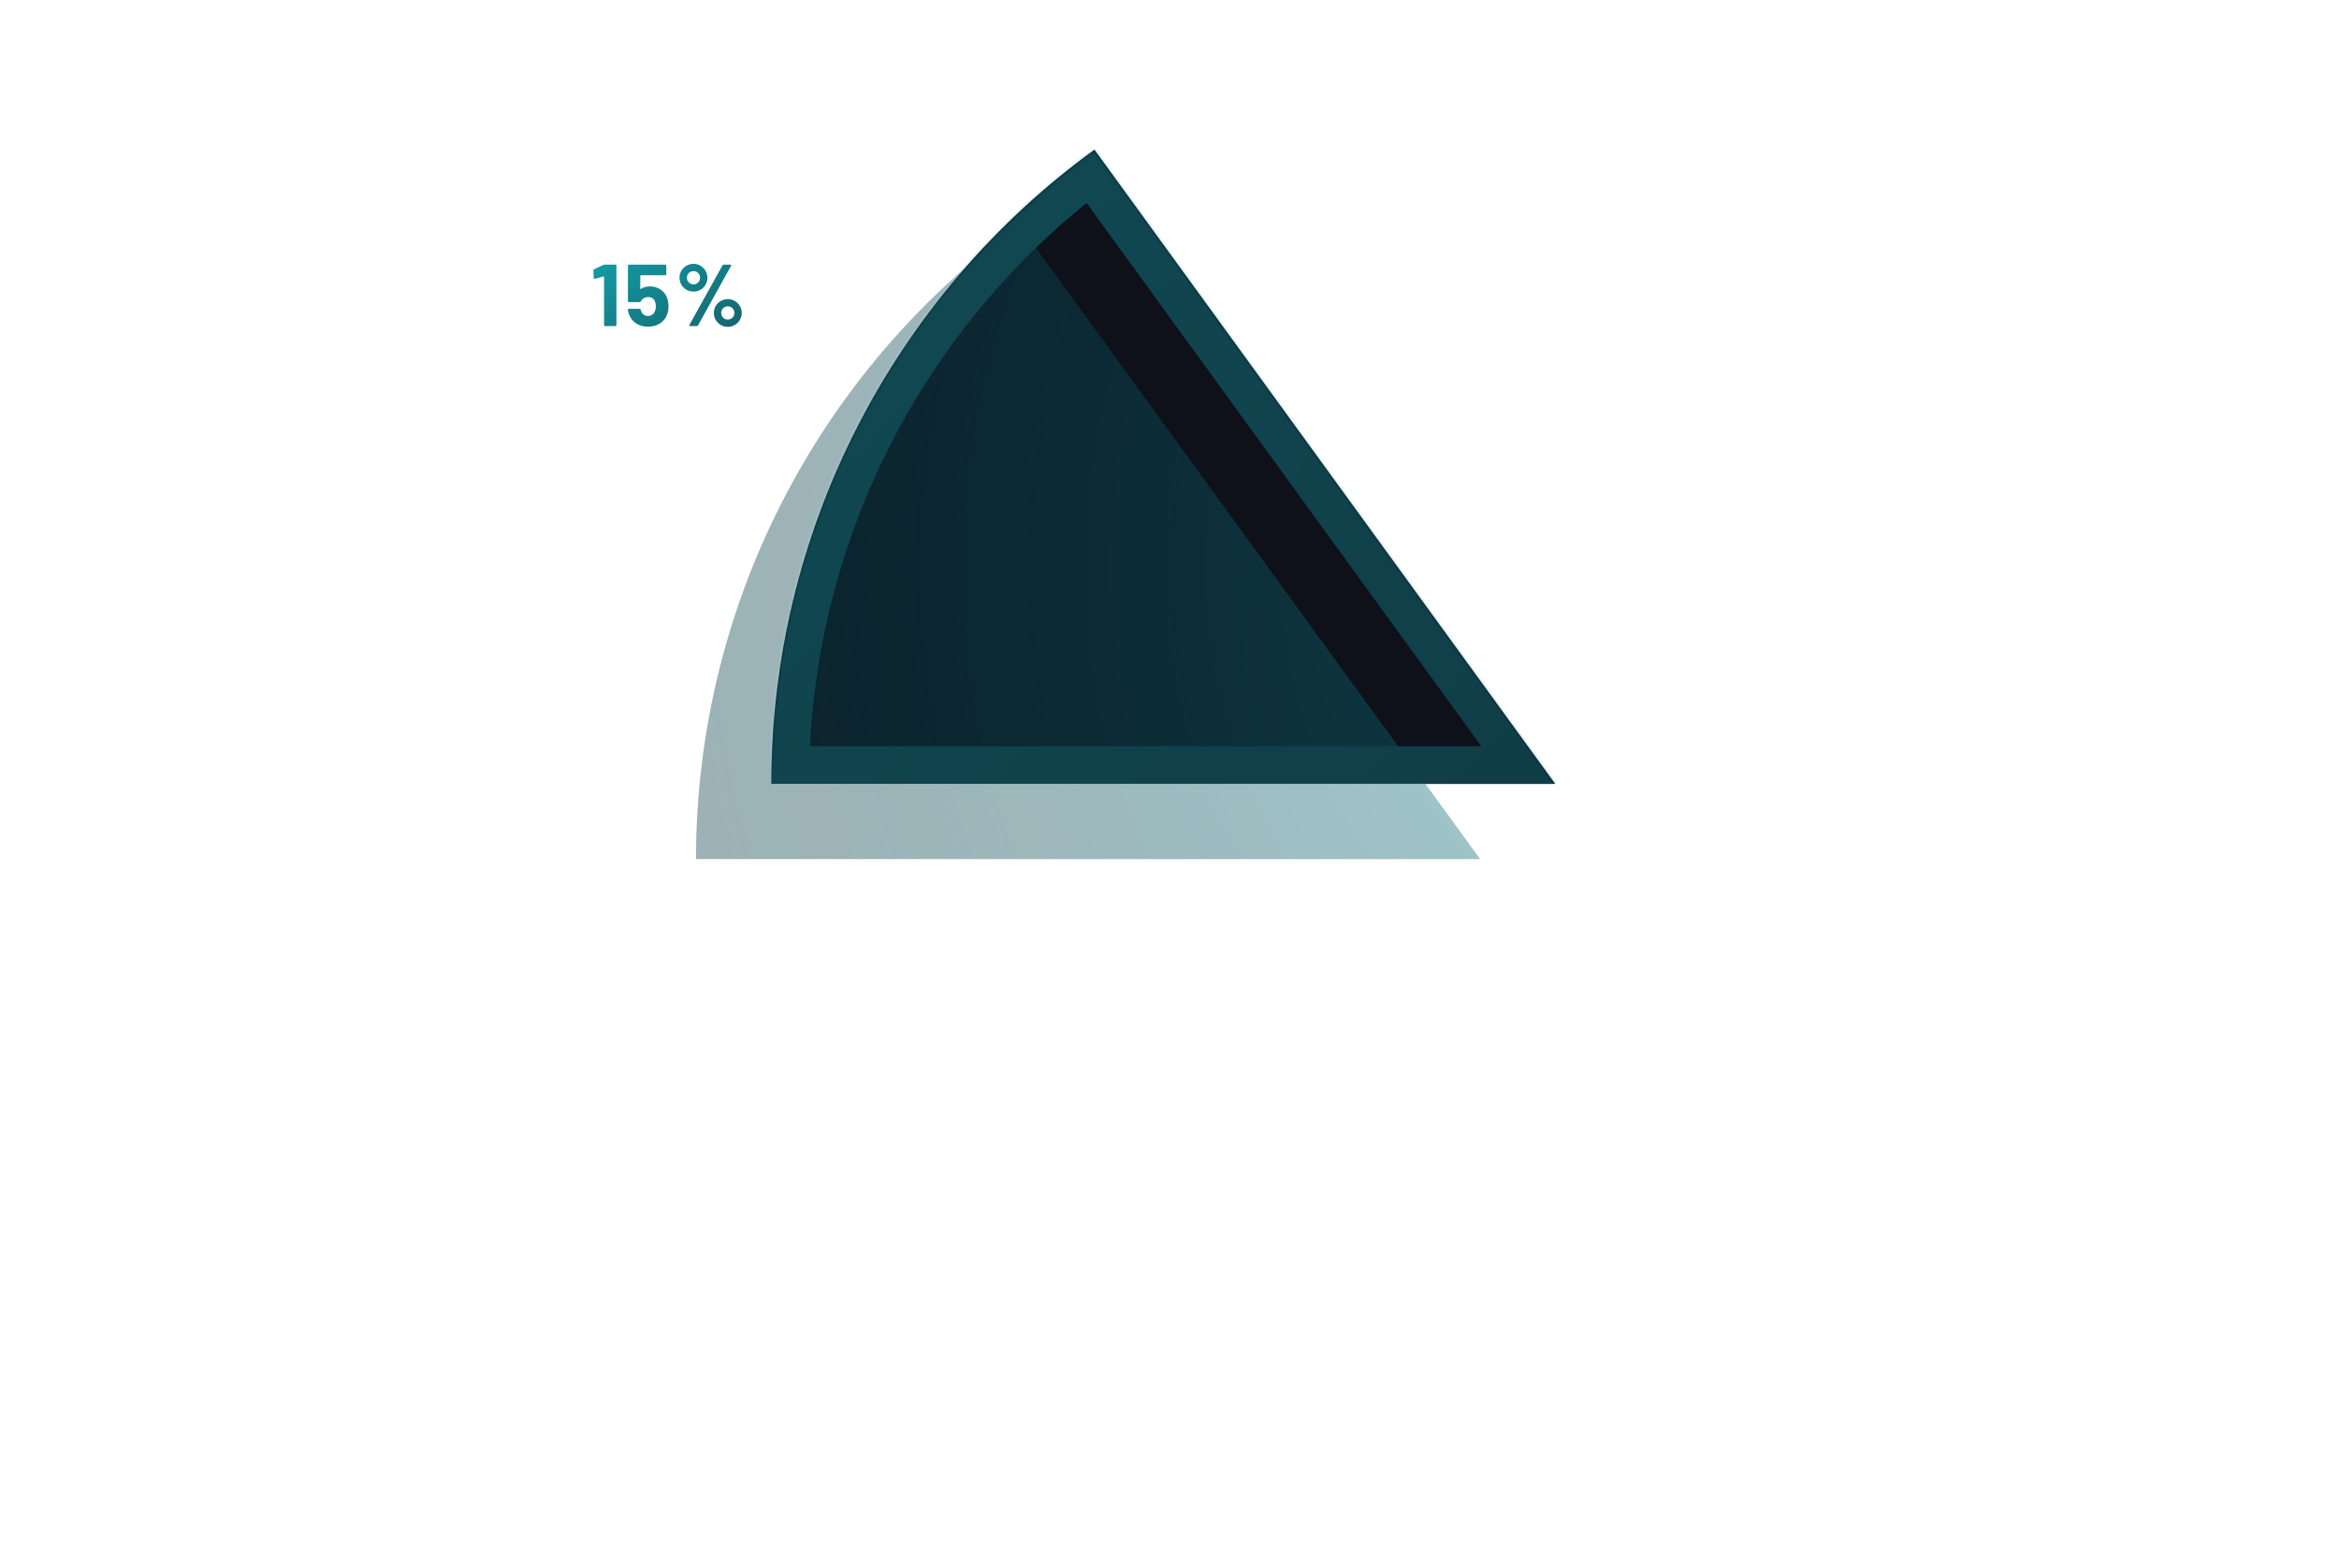 <svg width="746" height="500" viewBox="0 0 746 500" fill="none" xmlns="http://www.w3.org/2000/svg">
<path d="M246 250C246 210.547 255.337 171.655 273.248 136.502C291.159 101.35 317.136 70.935 349.054 47.746L496 250L246 250Z" fill="#0E111A"/>
<g opacity="0.4">
<mask id="path-2-inside-1_119_2400" fill="white">
<path d="M246 250C246 210.547 255.337 171.655 273.248 136.502C291.159 101.35 317.136 70.935 349.054 47.746L496 250L246 250Z"/>
</mask>
<g filter="url(#filter0_i_119_2400)">
<path d="M246 250C246 210.547 255.337 171.655 273.248 136.502C291.159 101.35 317.136 70.935 349.054 47.746L496 250L246 250Z" fill="#09444E"/>
<path d="M246 250C246 210.547 255.337 171.655 273.248 136.502C291.159 101.35 317.136 70.935 349.054 47.746L496 250L246 250Z" fill="url(#paint0_radial_119_2400)"/>
</g>
<path d="M246 250C246 210.547 255.337 171.655 273.248 136.502C291.159 101.35 317.136 70.935 349.054 47.746L496 250L246 250Z" stroke="url(#paint1_linear_119_2400)" stroke-width="24" mask="url(#path-2-inside-1_119_2400)"/>
</g>
<path d="M192.462 84.484C192.556 84.428 192.696 84.4 192.882 84.4H196.27C196.364 84.4 196.438 84.437 196.494 84.512C196.569 84.568 196.606 84.643 196.606 84.736V103.664C196.606 103.757 196.569 103.841 196.494 103.916C196.438 103.972 196.364 104 196.27 104H192.994C192.901 104 192.817 103.972 192.742 103.916C192.686 103.841 192.658 103.757 192.658 103.664V88.32C192.658 88.283 192.64 88.245 192.602 88.208C192.565 88.171 192.528 88.161 192.49 88.18L189.718 88.936L189.606 88.964C189.438 88.964 189.354 88.861 189.354 88.656L189.27 86.248C189.27 86.061 189.354 85.931 189.522 85.856L192.462 84.484ZM212.789 95.068C213.069 95.983 213.209 96.869 213.209 97.728C213.209 98.68 213.059 99.539 212.761 100.304C212.331 101.499 211.575 102.451 210.493 103.16C209.41 103.851 208.141 104.196 206.685 104.196C205.266 104.196 204.015 103.86 202.933 103.188C201.869 102.497 201.113 101.564 200.665 100.388C200.478 99.903 200.338 99.389 200.245 98.848V98.792C200.245 98.587 200.357 98.484 200.581 98.484H203.969C204.155 98.484 204.277 98.587 204.333 98.792C204.351 98.904 204.379 98.997 204.417 99.072C204.454 99.147 204.482 99.212 204.501 99.268C204.687 99.753 204.967 100.127 205.341 100.388C205.714 100.649 206.153 100.78 206.657 100.78C207.179 100.78 207.637 100.64 208.029 100.36C208.421 100.08 208.71 99.688 208.897 99.184C209.083 98.811 209.177 98.325 209.177 97.728C209.177 97.187 209.093 96.701 208.925 96.272C208.794 95.787 208.533 95.413 208.141 95.152C207.749 94.891 207.291 94.76 206.769 94.76C206.246 94.76 205.761 94.881 205.313 95.124C204.865 95.367 204.566 95.684 204.417 96.076C204.361 96.263 204.239 96.356 204.053 96.356H200.609C200.515 96.356 200.431 96.328 200.357 96.272C200.301 96.197 200.273 96.113 200.273 96.02V84.736C200.273 84.643 200.301 84.568 200.357 84.512C200.431 84.437 200.515 84.4 200.609 84.4H212.173C212.266 84.4 212.341 84.437 212.397 84.512C212.471 84.568 212.509 84.643 212.509 84.736V87.452C212.509 87.545 212.471 87.629 212.397 87.704C212.341 87.76 212.266 87.788 212.173 87.788H204.361C204.267 87.788 204.221 87.835 204.221 87.928L204.193 92.072C204.193 92.203 204.249 92.231 204.361 92.156C205.201 91.615 206.171 91.344 207.273 91.344C208.579 91.344 209.718 91.68 210.689 92.352C211.678 93.005 212.378 93.911 212.789 95.068ZM221.203 92.996C220.381 92.996 219.625 92.8 218.935 92.408C218.263 92.016 217.721 91.484 217.311 90.812C216.919 90.121 216.723 89.375 216.723 88.572C216.723 87.769 216.919 87.032 217.311 86.36C217.721 85.688 218.263 85.156 218.935 84.764C219.625 84.353 220.381 84.148 221.203 84.148C222.005 84.148 222.743 84.353 223.415 84.764C224.087 85.156 224.619 85.688 225.011 86.36C225.421 87.032 225.627 87.769 225.627 88.572C225.627 89.375 225.431 90.121 225.039 90.812C224.647 91.484 224.105 92.016 223.415 92.408C222.743 92.8 222.005 92.996 221.203 92.996ZM220.111 104C219.98 104 219.896 103.963 219.859 103.888C219.821 103.813 219.831 103.72 219.887 103.608L230.443 84.624C230.536 84.475 230.676 84.4 230.863 84.4H232.935C233.065 84.4 233.149 84.437 233.187 84.512C233.224 84.587 233.215 84.68 233.159 84.792L222.631 103.776C222.537 103.925 222.397 104 222.211 104H220.111ZM221.203 90.7C221.781 90.7 222.267 90.495 222.659 90.084C223.069 89.673 223.275 89.169 223.275 88.572C223.275 87.993 223.069 87.499 222.659 87.088C222.267 86.677 221.781 86.472 221.203 86.472C220.605 86.472 220.101 86.677 219.691 87.088C219.28 87.499 219.075 87.993 219.075 88.572C219.075 89.169 219.28 89.673 219.691 90.084C220.101 90.495 220.605 90.7 221.203 90.7ZM232.123 104.252C231.32 104.252 230.573 104.056 229.883 103.664C229.211 103.253 228.669 102.712 228.259 102.04C227.867 101.349 227.671 100.603 227.671 99.8C227.671 98.997 227.867 98.26 228.259 97.588C228.669 96.916 229.211 96.384 229.883 95.992C230.573 95.6 231.32 95.404 232.123 95.404C232.925 95.404 233.663 95.6 234.335 95.992C235.025 96.384 235.567 96.916 235.959 97.588C236.369 98.26 236.575 98.997 236.575 99.8C236.575 100.603 236.369 101.349 235.959 102.04C235.567 102.712 235.025 103.253 234.335 103.664C233.663 104.056 232.925 104.252 232.123 104.252ZM232.123 101.928C232.701 101.928 233.196 101.723 233.607 101.312C234.017 100.901 234.223 100.397 234.223 99.8C234.223 99.221 234.017 98.727 233.607 98.316C233.196 97.905 232.701 97.7 232.123 97.7C231.544 97.7 231.049 97.905 230.639 98.316C230.228 98.708 230.023 99.203 230.023 99.8C230.023 100.397 230.219 100.901 230.611 101.312C231.021 101.723 231.525 101.928 232.123 101.928Z" fill="url(#paint2_linear_119_2400)"/>
<path d="M0.951 136C0.805 136 0.731 135.927 0.731 135.78V120.82C0.731 120.673 0.805 120.6 0.951 120.6H2.073C2.22 120.6 2.293 120.673 2.293 120.82V135.78C2.293 135.927 2.22 136 2.073 136H0.951ZM11.057 124.714C12.23 124.714 13.162 125.059 13.851 125.748C14.555 126.437 14.907 127.361 14.907 128.52V135.78C14.907 135.927 14.834 136 14.687 136H13.565C13.418 136 13.345 135.927 13.345 135.78V128.828C13.345 128.021 13.095 127.361 12.597 126.848C12.113 126.335 11.482 126.078 10.705 126.078C9.898 126.078 9.245 126.327 8.747 126.826C8.248 127.325 7.999 127.977 7.999 128.784V135.78C7.999 135.927 7.925 136 7.779 136H6.657C6.51 136 6.437 135.927 6.437 135.78V125.088C6.437 124.941 6.51 124.868 6.657 124.868H7.779C7.925 124.868 7.999 124.941 7.999 125.088V126.034C7.999 126.063 8.006 126.085 8.021 126.1C8.05 126.115 8.072 126.107 8.087 126.078C8.732 125.169 9.722 124.714 11.057 124.714ZM21.261 136C21.129 136 21.041 135.941 20.997 135.824L17.389 125.11L17.367 125.022C17.367 124.919 17.433 124.868 17.565 124.868H18.819C18.951 124.868 19.039 124.927 19.083 125.044L21.833 133.668C21.848 133.697 21.869 133.712 21.899 133.712C21.928 133.712 21.95 133.697 21.965 133.668L24.715 125.044C24.759 124.927 24.847 124.868 24.979 124.868L26.233 124.89C26.394 124.89 26.453 124.971 26.409 125.132L22.801 135.824C22.757 135.941 22.669 136 22.537 136H21.261ZM37.355 128.564C37.414 128.975 37.443 129.488 37.443 130.104V130.808C37.443 130.955 37.37 131.028 37.223 131.028H30.117C30.058 131.028 30.029 131.057 30.029 131.116C30.058 131.923 30.102 132.443 30.161 132.678C30.322 133.338 30.667 133.859 31.195 134.24C31.723 134.621 32.398 134.812 33.219 134.812C33.835 134.812 34.378 134.673 34.847 134.394C35.316 134.115 35.683 133.719 35.947 133.206C36.035 133.074 36.138 133.045 36.255 133.118L37.113 133.624C37.23 133.697 37.26 133.8 37.201 133.932C36.834 134.636 36.284 135.193 35.551 135.604C34.818 136 33.974 136.198 33.021 136.198C31.98 136.183 31.107 135.934 30.403 135.45C29.699 134.966 29.193 134.291 28.885 133.426C28.621 132.722 28.489 131.71 28.489 130.39C28.489 129.774 28.496 129.275 28.511 128.894C28.54 128.498 28.599 128.146 28.687 127.838C28.936 126.885 29.435 126.122 30.183 125.55C30.946 124.978 31.862 124.692 32.933 124.692C34.268 124.692 35.294 125.029 36.013 125.704C36.732 126.379 37.179 127.332 37.355 128.564ZM32.933 126.056C32.214 126.056 31.613 126.247 31.129 126.628C30.66 126.995 30.352 127.493 30.205 128.124C30.117 128.432 30.058 128.931 30.029 129.62C30.029 129.679 30.058 129.708 30.117 129.708H35.815C35.874 129.708 35.903 129.679 35.903 129.62C35.874 128.96 35.83 128.491 35.771 128.212C35.61 127.552 35.28 127.031 34.781 126.65C34.297 126.254 33.681 126.056 32.933 126.056ZM44.328 136.11C43.507 136.11 42.773 135.978 42.128 135.714C41.497 135.45 41.006 135.098 40.654 134.658C40.317 134.218 40.148 133.727 40.148 133.184V132.92C40.148 132.773 40.221 132.7 40.368 132.7H41.424C41.571 132.7 41.644 132.773 41.644 132.92V133.096C41.644 133.58 41.893 134.005 42.392 134.372C42.905 134.724 43.543 134.9 44.306 134.9C45.069 134.9 45.685 134.731 46.154 134.394C46.623 134.042 46.858 133.602 46.858 133.074C46.858 132.707 46.733 132.407 46.484 132.172C46.249 131.937 45.963 131.754 45.626 131.622C45.303 131.49 44.797 131.321 44.108 131.116C43.287 130.881 42.612 130.647 42.084 130.412C41.556 130.177 41.109 129.855 40.742 129.444C40.39 129.019 40.214 128.483 40.214 127.838C40.214 126.899 40.581 126.151 41.314 125.594C42.047 125.037 43.015 124.758 44.218 124.758C45.025 124.758 45.736 124.89 46.352 125.154C46.983 125.418 47.467 125.785 47.804 126.254C48.141 126.709 48.31 127.222 48.31 127.794V127.86C48.31 128.007 48.237 128.08 48.09 128.08H47.056C46.909 128.08 46.836 128.007 46.836 127.86V127.794C46.836 127.295 46.594 126.877 46.11 126.54C45.641 126.203 45.003 126.034 44.196 126.034C43.448 126.034 42.847 126.188 42.392 126.496C41.937 126.789 41.71 127.2 41.71 127.728C41.71 128.227 41.93 128.608 42.37 128.872C42.81 129.136 43.492 129.4 44.416 129.664C45.267 129.913 45.956 130.148 46.484 130.368C47.012 130.588 47.467 130.911 47.848 131.336C48.229 131.747 48.42 132.289 48.42 132.964C48.42 133.917 48.046 134.68 47.298 135.252C46.55 135.824 45.56 136.11 44.328 136.11ZM56.56 125.946C56.56 126.093 56.487 126.166 56.34 126.166H53.854C53.796 126.166 53.766 126.195 53.766 126.254V132.744C53.766 133.448 53.92 133.947 54.228 134.24C54.551 134.519 55.05 134.658 55.724 134.658H56.274C56.421 134.658 56.494 134.731 56.494 134.878V135.78C56.494 135.927 56.421 136 56.274 136C56.098 136.015 55.827 136.022 55.46 136.022C54.404 136.022 53.605 135.824 53.062 135.428C52.52 135.032 52.248 134.299 52.248 133.228V126.254C52.248 126.195 52.219 126.166 52.16 126.166H50.818C50.672 126.166 50.598 126.093 50.598 125.946V125.088C50.598 124.941 50.672 124.868 50.818 124.868H52.16C52.219 124.868 52.248 124.839 52.248 124.78V122.228C52.248 122.081 52.322 122.008 52.468 122.008H53.546C53.693 122.008 53.766 122.081 53.766 122.228V124.78C53.766 124.839 53.796 124.868 53.854 124.868H56.34C56.487 124.868 56.56 124.941 56.56 125.088V125.946ZM60.956 122.844C60.604 122.844 60.311 122.727 60.076 122.492C59.841 122.257 59.724 121.964 59.724 121.612C59.724 121.245 59.841 120.952 60.076 120.732C60.311 120.497 60.604 120.38 60.956 120.38C61.308 120.38 61.601 120.497 61.836 120.732C62.071 120.952 62.188 121.245 62.188 121.612C62.188 121.964 62.071 122.257 61.836 122.492C61.601 122.727 61.308 122.844 60.956 122.844ZM60.34 135.978C60.193 135.978 60.12 135.905 60.12 135.758V125.066C60.12 124.919 60.193 124.846 60.34 124.846H61.462C61.609 124.846 61.682 124.919 61.682 125.066V135.758C61.682 135.905 61.609 135.978 61.462 135.978H60.34ZM72.692 125.088C72.692 124.941 72.765 124.868 72.912 124.868H74.034C74.18 124.868 74.254 124.941 74.254 125.088V135.626C74.254 137.269 73.777 138.471 72.823 139.234C71.885 139.997 70.587 140.378 68.93 140.378C68.592 140.378 68.335 140.371 68.159 140.356C68.013 140.341 67.939 140.261 67.939 140.114L67.984 139.102C67.984 139.029 68.005 138.97 68.049 138.926C68.094 138.897 68.145 138.889 68.204 138.904L68.797 138.926C70.162 138.926 71.151 138.655 71.767 138.112C72.383 137.584 72.692 136.741 72.692 135.582V134.768C72.692 134.739 72.677 134.724 72.647 134.724C72.633 134.709 72.611 134.717 72.582 134.746C71.907 135.626 70.946 136.066 69.7 136.066C68.746 136.066 67.895 135.809 67.147 135.296C66.414 134.783 65.923 134.057 65.674 133.118C65.498 132.517 65.409 131.622 65.409 130.434C65.409 129.789 65.424 129.246 65.454 128.806C65.498 128.366 65.578 127.97 65.695 127.618C65.96 126.738 66.436 126.034 67.126 125.506C67.815 124.963 68.644 124.692 69.612 124.692C70.917 124.692 71.907 125.125 72.582 125.99C72.611 126.019 72.633 126.027 72.647 126.012C72.677 125.997 72.692 125.975 72.692 125.946V125.088ZM72.582 132.634C72.626 132.414 72.655 132.143 72.669 131.82C72.684 131.497 72.692 131.028 72.692 130.412C72.692 129.664 72.684 129.165 72.669 128.916C72.655 128.652 72.618 128.41 72.559 128.19C72.442 127.574 72.149 127.068 71.68 126.672C71.225 126.261 70.645 126.056 69.942 126.056C69.252 126.056 68.665 126.254 68.181 126.65C67.712 127.046 67.382 127.559 67.192 128.19C67.045 128.659 66.972 129.393 66.972 130.39C66.972 131.461 67.045 132.201 67.192 132.612C67.338 133.228 67.653 133.741 68.138 134.152C68.636 134.548 69.237 134.746 69.942 134.746C70.66 134.746 71.247 134.548 71.701 134.152C72.171 133.756 72.464 133.25 72.582 132.634ZM81.771 124.692C83.091 124.692 84.11 125.029 84.829 125.704C85.548 126.379 85.907 127.273 85.907 128.388V135.78C85.907 135.927 85.834 136 85.687 136H84.565C84.418 136 84.345 135.927 84.345 135.78V134.878C84.345 134.849 84.33 134.827 84.301 134.812C84.286 134.797 84.264 134.805 84.235 134.834C83.868 135.274 83.392 135.611 82.805 135.846C82.218 136.066 81.566 136.176 80.847 136.176C79.806 136.176 78.933 135.912 78.229 135.384C77.525 134.856 77.173 134.049 77.173 132.964C77.173 131.864 77.569 130.999 78.361 130.368C79.168 129.723 80.282 129.4 81.705 129.4H84.257C84.316 129.4 84.345 129.371 84.345 129.312V128.476C84.345 127.728 84.132 127.141 83.707 126.716C83.296 126.276 82.651 126.056 81.771 126.056C81.067 126.056 80.495 126.195 80.055 126.474C79.615 126.738 79.344 127.112 79.241 127.596C79.197 127.743 79.109 127.809 78.977 127.794L77.789 127.64C77.628 127.611 77.562 127.552 77.591 127.464C77.708 126.643 78.148 125.975 78.911 125.462C79.674 124.949 80.627 124.692 81.771 124.692ZM81.155 134.834C82.02 134.834 82.768 134.621 83.399 134.196C84.03 133.756 84.345 133.169 84.345 132.436V130.72C84.345 130.661 84.316 130.632 84.257 130.632H81.947C80.979 130.632 80.202 130.83 79.615 131.226C79.028 131.622 78.735 132.172 78.735 132.876C78.735 133.521 78.955 134.013 79.395 134.35C79.85 134.673 80.436 134.834 81.155 134.834ZM94.385 125.946C94.385 126.093 94.312 126.166 94.165 126.166H91.679C91.621 126.166 91.591 126.195 91.591 126.254V132.744C91.591 133.448 91.745 133.947 92.053 134.24C92.376 134.519 92.875 134.658 93.549 134.658H94.099C94.246 134.658 94.319 134.731 94.319 134.878V135.78C94.319 135.927 94.246 136 94.099 136C93.923 136.015 93.652 136.022 93.285 136.022C92.229 136.022 91.43 135.824 90.887 135.428C90.345 135.032 90.073 134.299 90.073 133.228V126.254C90.073 126.195 90.044 126.166 89.985 126.166H88.643C88.497 126.166 88.423 126.093 88.423 125.946V125.088C88.423 124.941 88.497 124.868 88.643 124.868H89.985C90.044 124.868 90.073 124.839 90.073 124.78V122.228C90.073 122.081 90.147 122.008 90.293 122.008H91.371C91.518 122.008 91.591 122.081 91.591 122.228V124.78C91.591 124.839 91.621 124.868 91.679 124.868H94.165C94.312 124.868 94.385 124.941 94.385 125.088V125.946ZM98.781 122.844C98.429 122.844 98.136 122.727 97.901 122.492C97.666 122.257 97.549 121.964 97.549 121.612C97.549 121.245 97.666 120.952 97.901 120.732C98.136 120.497 98.429 120.38 98.781 120.38C99.133 120.38 99.426 120.497 99.661 120.732C99.896 120.952 100.013 121.245 100.013 121.612C100.013 121.964 99.896 122.257 99.661 122.492C99.426 122.727 99.133 122.844 98.781 122.844ZM98.165 135.978C98.018 135.978 97.945 135.905 97.945 135.758V125.066C97.945 124.919 98.018 124.846 98.165 124.846H99.287C99.434 124.846 99.507 124.919 99.507 125.066V135.758C99.507 135.905 99.434 135.978 99.287 135.978H98.165ZM106.49 136C106.358 136 106.27 135.941 106.226 135.824L102.618 125.11L102.596 125.022C102.596 124.919 102.662 124.868 102.794 124.868H104.048C104.18 124.868 104.268 124.927 104.312 125.044L107.062 133.668C107.077 133.697 107.099 133.712 107.128 133.712C107.158 133.712 107.18 133.697 107.194 133.668L109.944 125.044C109.988 124.927 110.076 124.868 110.208 124.868L111.462 124.89C111.624 124.89 111.682 124.971 111.638 125.132L108.03 135.824C107.986 135.941 107.898 136 107.766 136H106.49ZM122.585 128.564C122.643 128.975 122.673 129.488 122.673 130.104V130.808C122.673 130.955 122.599 131.028 122.453 131.028H115.347C115.288 131.028 115.259 131.057 115.259 131.116C115.288 131.923 115.332 132.443 115.391 132.678C115.552 133.338 115.897 133.859 116.425 134.24C116.953 134.621 117.627 134.812 118.449 134.812C119.065 134.812 119.607 134.673 120.077 134.394C120.546 134.115 120.913 133.719 121.177 133.206C121.265 133.074 121.367 133.045 121.485 133.118L122.343 133.624C122.46 133.697 122.489 133.8 122.431 133.932C122.064 134.636 121.514 135.193 120.781 135.604C120.047 136 119.204 136.198 118.251 136.198C117.209 136.183 116.337 135.934 115.633 135.45C114.929 134.966 114.423 134.291 114.115 133.426C113.851 132.722 113.719 131.71 113.719 130.39C113.719 129.774 113.726 129.275 113.741 128.894C113.77 128.498 113.829 128.146 113.917 127.838C114.166 126.885 114.665 126.122 115.413 125.55C116.175 124.978 117.092 124.692 118.163 124.692C119.497 124.692 120.524 125.029 121.243 125.704C121.961 126.379 122.409 127.332 122.585 128.564ZM118.163 126.056C117.444 126.056 116.843 126.247 116.359 126.628C115.889 126.995 115.581 127.493 115.435 128.124C115.347 128.432 115.288 128.931 115.259 129.62C115.259 129.679 115.288 129.708 115.347 129.708H121.045C121.103 129.708 121.133 129.679 121.133 129.62C121.103 128.96 121.059 128.491 121.001 128.212C120.839 127.552 120.509 127.031 120.011 126.65C119.527 126.254 118.911 126.056 118.163 126.056ZM134.695 136.176C133.698 136.176 132.818 135.985 132.055 135.604C131.307 135.223 130.728 134.687 130.317 133.998C129.907 133.294 129.701 132.487 129.701 131.578V129.906C129.701 129.759 129.775 129.686 129.921 129.686H131.043C131.19 129.686 131.263 129.759 131.263 129.906V131.578C131.263 132.546 131.571 133.331 132.187 133.932C132.818 134.519 133.654 134.812 134.695 134.812C135.722 134.812 136.551 134.519 137.181 133.932C137.812 133.331 138.127 132.546 138.127 131.578V120.82C138.127 120.673 138.201 120.6 138.347 120.6H139.469C139.616 120.6 139.689 120.673 139.689 120.82V131.578C139.689 132.487 139.477 133.294 139.051 133.998C138.641 134.687 138.054 135.223 137.291 135.604C136.543 135.985 135.678 136.176 134.695 136.176ZM148.087 136.176C147.031 136.176 146.121 135.905 145.359 135.362C144.596 134.819 144.068 134.071 143.775 133.118C143.569 132.443 143.467 131.541 143.467 130.412C143.467 129.283 143.569 128.388 143.775 127.728C144.053 126.789 144.574 126.049 145.337 125.506C146.099 124.963 147.023 124.692 148.109 124.692C149.15 124.692 150.045 124.963 150.793 125.506C151.555 126.049 152.076 126.782 152.355 127.706C152.56 128.337 152.663 129.239 152.663 130.412C152.663 131.6 152.56 132.502 152.355 133.118C152.076 134.071 151.555 134.819 150.793 135.362C150.045 135.905 149.143 136.176 148.087 136.176ZM148.087 134.812C148.791 134.812 149.392 134.621 149.891 134.24C150.389 133.844 150.727 133.316 150.903 132.656C151.035 132.128 151.101 131.387 151.101 130.434C151.101 129.466 151.042 128.725 150.925 128.212C150.749 127.552 150.404 127.031 149.891 126.65C149.392 126.254 148.783 126.056 148.065 126.056C147.346 126.056 146.737 126.254 146.239 126.65C145.74 127.031 145.403 127.552 145.227 128.212C145.109 128.725 145.051 129.466 145.051 130.434C145.051 131.402 145.109 132.143 145.227 132.656C145.388 133.316 145.718 133.844 146.217 134.24C146.73 134.621 147.353 134.812 148.087 134.812ZM162.881 125.088C162.881 124.941 162.954 124.868 163.101 124.868H164.223C164.37 124.868 164.443 124.941 164.443 125.088V135.78C164.443 135.927 164.37 136 164.223 136H163.101C162.954 136 162.881 135.927 162.881 135.78V134.834C162.881 134.805 162.866 134.783 162.837 134.768C162.808 134.753 162.786 134.761 162.771 134.79C162.155 135.699 161.18 136.154 159.845 136.154C159.141 136.154 158.488 136.015 157.887 135.736C157.3 135.443 156.831 135.025 156.479 134.482C156.142 133.939 155.973 133.287 155.973 132.524V125.088C155.973 124.941 156.046 124.868 156.193 124.868H157.315C157.462 124.868 157.535 124.941 157.535 125.088V132.062C157.535 132.898 157.77 133.565 158.239 134.064C158.708 134.548 159.346 134.79 160.153 134.79C160.989 134.79 161.649 134.541 162.133 134.042C162.632 133.543 162.881 132.883 162.881 132.062V125.088ZM172.752 124.758C173.236 124.758 173.654 124.853 174.006 125.044C174.123 125.103 174.167 125.198 174.138 125.33L173.896 126.408C173.852 126.555 173.756 126.599 173.61 126.54C173.36 126.437 173.074 126.386 172.752 126.386L172.466 126.408C171.703 126.437 171.072 126.723 170.574 127.266C170.075 127.794 169.826 128.469 169.826 129.29V135.78C169.826 135.927 169.752 136 169.606 136H168.484C168.337 136 168.264 135.927 168.264 135.78V125.088C168.264 124.941 168.337 124.868 168.484 124.868H169.606C169.752 124.868 169.826 124.941 169.826 125.088V126.43C169.826 126.474 169.833 126.503 169.848 126.518C169.877 126.518 169.899 126.503 169.914 126.474C170.222 125.931 170.61 125.513 171.08 125.22C171.564 124.912 172.121 124.758 172.752 124.758ZM181.217 124.714C182.391 124.714 183.322 125.059 184.011 125.748C184.715 126.437 185.067 127.361 185.067 128.52V135.78C185.067 135.927 184.994 136 184.847 136H183.725C183.579 136 183.505 135.927 183.505 135.78V128.828C183.505 128.021 183.256 127.361 182.757 126.848C182.273 126.335 181.643 126.078 180.865 126.078C180.059 126.078 179.406 126.327 178.907 126.826C178.409 127.325 178.159 127.977 178.159 128.784V135.78C178.159 135.927 178.086 136 177.939 136H176.817C176.671 136 176.597 135.927 176.597 135.78V125.088C176.597 124.941 176.671 124.868 176.817 124.868H177.939C178.086 124.868 178.159 124.941 178.159 125.088V126.034C178.159 126.063 178.167 126.085 178.181 126.1C178.211 126.115 178.233 126.107 178.247 126.078C178.893 125.169 179.883 124.714 181.217 124.714ZM192.627 124.692C193.947 124.692 194.966 125.029 195.685 125.704C196.404 126.379 196.763 127.273 196.763 128.388V135.78C196.763 135.927 196.69 136 196.543 136H195.421C195.274 136 195.201 135.927 195.201 135.78V134.878C195.201 134.849 195.186 134.827 195.157 134.812C195.142 134.797 195.12 134.805 195.091 134.834C194.724 135.274 194.248 135.611 193.661 135.846C193.074 136.066 192.422 136.176 191.703 136.176C190.662 136.176 189.789 135.912 189.085 135.384C188.381 134.856 188.029 134.049 188.029 132.964C188.029 131.864 188.425 130.999 189.217 130.368C190.024 129.723 191.138 129.4 192.561 129.4H195.113C195.172 129.4 195.201 129.371 195.201 129.312V128.476C195.201 127.728 194.988 127.141 194.563 126.716C194.152 126.276 193.507 126.056 192.627 126.056C191.923 126.056 191.351 126.195 190.911 126.474C190.471 126.738 190.2 127.112 190.097 127.596C190.053 127.743 189.965 127.809 189.833 127.794L188.645 127.64C188.484 127.611 188.418 127.552 188.447 127.464C188.564 126.643 189.004 125.975 189.767 125.462C190.53 124.949 191.483 124.692 192.627 124.692ZM192.011 134.834C192.876 134.834 193.624 134.621 194.255 134.196C194.886 133.756 195.201 133.169 195.201 132.436V130.72C195.201 130.661 195.172 130.632 195.113 130.632H192.803C191.835 130.632 191.058 130.83 190.471 131.226C189.884 131.622 189.591 132.172 189.591 132.876C189.591 133.521 189.811 134.013 190.251 134.35C190.706 134.673 191.292 134.834 192.011 134.834ZM200.553 136C200.407 136 200.333 135.927 200.333 135.78V120.82C200.333 120.673 200.407 120.6 200.553 120.6H201.675C201.822 120.6 201.895 120.673 201.895 120.82V135.78C201.895 135.927 201.822 136 201.675 136H200.553ZM206.78 122.844C206.428 122.844 206.134 122.727 205.9 122.492C205.665 122.257 205.548 121.964 205.548 121.612C205.548 121.245 205.665 120.952 205.9 120.732C206.134 120.497 206.428 120.38 206.78 120.38C207.132 120.38 207.425 120.497 207.66 120.732C207.894 120.952 208.012 121.245 208.012 121.612C208.012 121.964 207.894 122.257 207.66 122.492C207.425 122.727 207.132 122.844 206.78 122.844ZM206.164 135.978C206.017 135.978 205.944 135.905 205.944 135.758V125.066C205.944 124.919 206.017 124.846 206.164 124.846H207.286C207.432 124.846 207.506 124.919 207.506 125.066V135.758C207.506 135.905 207.432 135.978 207.286 135.978H206.164ZM215.303 136.11C214.482 136.11 213.748 135.978 213.103 135.714C212.472 135.45 211.981 135.098 211.629 134.658C211.292 134.218 211.123 133.727 211.123 133.184V132.92C211.123 132.773 211.196 132.7 211.343 132.7H212.399C212.546 132.7 212.619 132.773 212.619 132.92V133.096C212.619 133.58 212.868 134.005 213.367 134.372C213.88 134.724 214.518 134.9 215.281 134.9C216.044 134.9 216.66 134.731 217.129 134.394C217.598 134.042 217.833 133.602 217.833 133.074C217.833 132.707 217.708 132.407 217.459 132.172C217.224 131.937 216.938 131.754 216.601 131.622C216.278 131.49 215.772 131.321 215.083 131.116C214.262 130.881 213.587 130.647 213.059 130.412C212.531 130.177 212.084 129.855 211.717 129.444C211.365 129.019 211.189 128.483 211.189 127.838C211.189 126.899 211.556 126.151 212.289 125.594C213.022 125.037 213.99 124.758 215.193 124.758C216 124.758 216.711 124.89 217.327 125.154C217.958 125.418 218.442 125.785 218.779 126.254C219.116 126.709 219.285 127.222 219.285 127.794V127.86C219.285 128.007 219.212 128.08 219.065 128.08H218.031C217.884 128.08 217.811 128.007 217.811 127.86V127.794C217.811 127.295 217.569 126.877 217.085 126.54C216.616 126.203 215.978 126.034 215.171 126.034C214.423 126.034 213.822 126.188 213.367 126.496C212.912 126.789 212.685 127.2 212.685 127.728C212.685 128.227 212.905 128.608 213.345 128.872C213.785 129.136 214.467 129.4 215.391 129.664C216.242 129.913 216.931 130.148 217.459 130.368C217.987 130.588 218.442 130.911 218.823 131.336C219.204 131.747 219.395 132.289 219.395 132.964C219.395 133.917 219.021 134.68 218.273 135.252C217.525 135.824 216.535 136.11 215.303 136.11ZM233.827 124.714C234.927 124.714 235.792 125.044 236.423 125.704C237.068 126.364 237.391 127.266 237.391 128.41V135.78C237.391 135.927 237.317 136 237.171 136H236.071C235.924 136 235.851 135.927 235.851 135.78V128.718C235.851 127.911 235.616 127.273 235.147 126.804C234.692 126.32 234.091 126.078 233.343 126.078C232.565 126.078 231.935 126.313 231.451 126.782C230.981 127.251 230.747 127.882 230.747 128.674V135.78C230.747 135.927 230.673 136 230.527 136H229.405C229.258 136 229.185 135.927 229.185 135.78V128.718C229.185 127.911 228.957 127.273 228.503 126.804C228.048 126.32 227.439 126.078 226.677 126.078C225.899 126.078 225.276 126.313 224.807 126.782C224.352 127.251 224.125 127.882 224.125 128.674V135.78C224.125 135.927 224.051 136 223.905 136H222.783C222.636 136 222.563 135.927 222.563 135.78V125.088C222.563 124.941 222.636 124.868 222.783 124.868H223.905C224.051 124.868 224.125 124.941 224.125 125.088V125.968C224.125 125.997 224.132 126.019 224.147 126.034C224.176 126.034 224.205 126.019 224.235 125.99C224.557 125.565 224.968 125.249 225.467 125.044C225.98 124.824 226.545 124.714 227.161 124.714C227.923 124.714 228.576 124.868 229.119 125.176C229.661 125.484 230.072 125.931 230.351 126.518C230.38 126.591 230.417 126.591 230.461 126.518C230.783 125.917 231.238 125.469 231.825 125.176C232.411 124.868 233.079 124.714 233.827 124.714Z" fill="white"/>
<defs>
<filter id="filter0_i_119_2400" x="230" y="47.746" width="266" height="218.254" filterUnits="userSpaceOnUse" color-interpolation-filters="sRGB">
<feFlood flood-opacity="0" result="BackgroundImageFix"/>
<feBlend mode="normal" in="SourceGraphic" in2="BackgroundImageFix" result="shape"/>
<feColorMatrix in="SourceAlpha" type="matrix" values="0 0 0 0 0 0 0 0 0 0 0 0 0 0 0 0 0 0 127 0" result="hardAlpha"/>
<feOffset dx="-24" dy="24"/>
<feGaussianBlur stdDeviation="8"/>
<feComposite in2="hardAlpha" operator="arithmetic" k2="-1" k3="1"/>
<feColorMatrix type="matrix" values="0 0 0 0 0 0 0 0 0 0 0 0 0 0 0 0 0 0 0.32 0"/>
<feBlend mode="normal" in2="shape" result="effect1_innerShadow_119_2400"/>
</filter>
<radialGradient id="paint0_radial_119_2400" cx="0" cy="0" r="1" gradientUnits="userSpaceOnUse" gradientTransform="translate(598 156) rotate(110.973) scale(514.058)">
<stop stop-color="#14A5AE"/>
<stop offset="1" stop-color="#000210" stop-opacity="0"/>
</radialGradient>
<linearGradient id="paint1_linear_119_2400" x1="228.222" y1="-7.778" x2="746" y2="500" gradientUnits="userSpaceOnUse">
<stop stop-color="#14A5AE"/>
<stop offset="1" stop-color="#145F69"/>
</linearGradient>
<linearGradient id="paint2_linear_119_2400" x1="186.187" y1="76.502" x2="216.28" y2="123.537" gradientUnits="userSpaceOnUse">
<stop stop-color="#14A5AE"/>
<stop offset="1" stop-color="#145F69"/>
</linearGradient>
</defs>
</svg>
